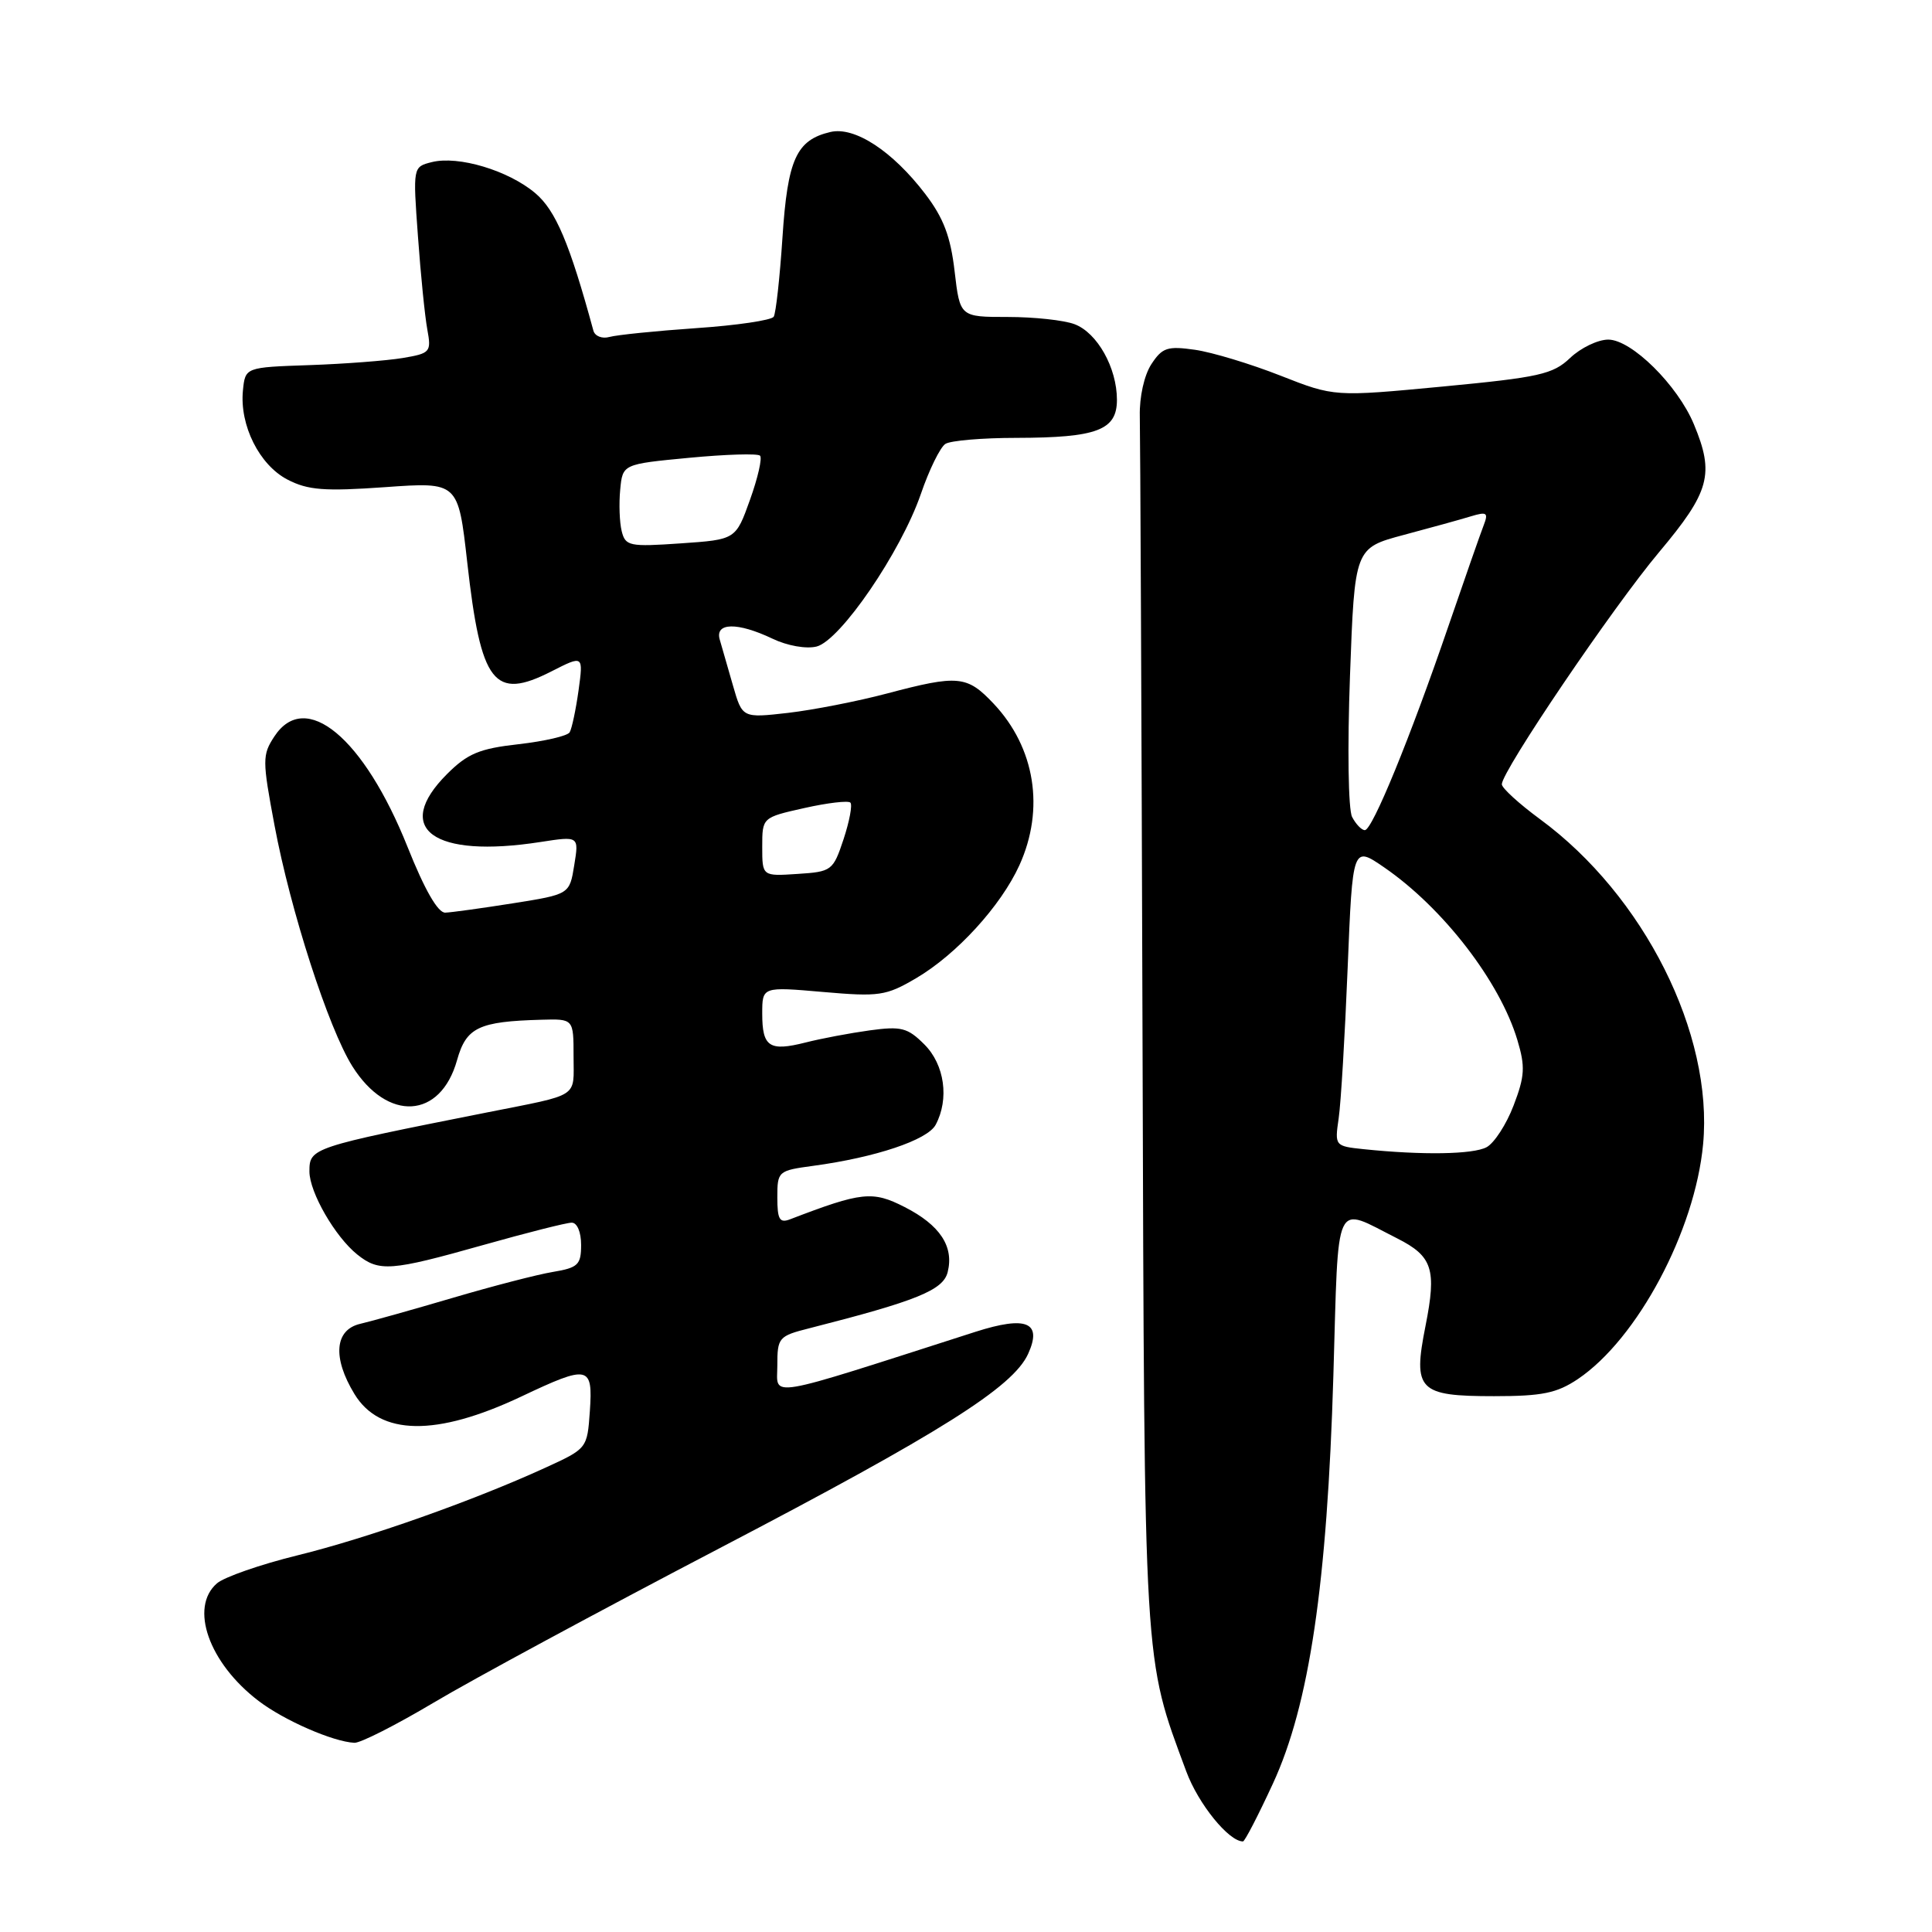 <?xml version="1.0" encoding="UTF-8" standalone="no"?>
<!DOCTYPE svg PUBLIC "-//W3C//DTD SVG 1.1//EN" "http://www.w3.org/Graphics/SVG/1.1/DTD/svg11.dtd" >
<svg xmlns="http://www.w3.org/2000/svg" xmlns:xlink="http://www.w3.org/1999/xlink" version="1.1" viewBox="0 0 256 256">
 <g >
 <path fill="currentColor"
d=" M 168.67 236.33 C 173.49 225.90 175.86 209.91 176.68 182.23 C 177.39 158.27 176.66 159.82 185.13 164.09 C 189.82 166.46 190.38 168.17 188.89 175.68 C 187.19 184.22 187.95 185.00 197.97 185.00 C 204.36 185.00 206.29 184.60 209.08 182.73 C 216.97 177.41 224.60 163.10 225.67 151.61 C 227.04 136.98 217.84 118.66 204.04 108.53 C 201.27 106.49 199.00 104.42 199.00 103.92 C 199.00 102.18 213.73 80.43 219.84 73.16 C 226.57 65.14 227.20 62.82 224.45 56.22 C 222.29 51.03 216.19 45.00 213.10 45.00 C 211.73 45.00 209.46 46.09 208.05 47.43 C 205.77 49.60 203.97 50.00 191.16 51.22 C 176.81 52.58 176.81 52.58 169.66 49.77 C 165.72 48.22 160.63 46.68 158.35 46.35 C 154.69 45.83 154.01 46.05 152.56 48.26 C 151.61 49.72 150.97 52.60 151.03 55.13 C 151.09 57.54 151.26 94.60 151.39 137.50 C 151.65 221.93 151.50 219.37 157.19 234.73 C 158.78 239.02 162.81 244.00 164.70 244.00 C 164.94 244.00 166.72 240.55 168.67 236.33 Z  M 57.46 225.61 C 62.43 222.64 79.49 213.43 95.38 205.13 C 124.67 189.83 134.21 183.82 136.23 179.40 C 138.14 175.20 136.02 174.31 129.26 176.47 C 100.90 185.57 103.00 185.21 103.00 180.95 C 103.00 177.23 103.17 177.03 107.25 176.00 C 121.46 172.38 124.97 170.96 125.57 168.57 C 126.43 165.16 124.55 162.32 119.85 159.93 C 115.62 157.77 114.18 157.92 104.70 161.56 C 103.30 162.10 103.00 161.59 103.00 158.67 C 103.00 155.19 103.10 155.11 107.75 154.48 C 115.99 153.37 122.90 151.06 123.98 149.04 C 125.80 145.63 125.17 141.08 122.49 138.40 C 120.26 136.17 119.43 135.96 115.24 136.53 C 112.63 136.89 108.80 137.61 106.73 138.14 C 101.93 139.35 101.00 138.72 101.00 134.31 C 101.00 130.74 101.00 130.74 109.04 131.44 C 116.50 132.09 117.39 131.96 121.37 129.63 C 126.74 126.48 132.62 120.05 135.08 114.64 C 138.46 107.19 137.16 99.08 131.67 93.25 C 128.13 89.50 126.98 89.39 117.50 91.90 C 113.65 92.92 107.77 94.07 104.43 94.46 C 98.36 95.15 98.36 95.15 97.12 90.83 C 96.43 88.45 95.65 85.71 95.37 84.75 C 94.71 82.47 97.72 82.42 102.36 84.63 C 104.32 85.57 106.82 86.01 108.20 85.67 C 111.35 84.87 119.37 73.14 122.02 65.45 C 123.12 62.23 124.59 59.25 125.27 58.82 C 125.94 58.38 130.18 58.02 134.68 58.02 C 145.37 58.00 148.00 57.00 148.00 52.98 C 148.00 48.74 145.40 44.10 142.39 42.96 C 141.00 42.43 137.02 42.00 133.53 42.00 C 127.20 42.00 127.20 42.00 126.49 35.94 C 125.96 31.35 125.02 28.87 122.60 25.70 C 118.26 20.01 113.24 16.73 110.03 17.49 C 105.52 18.55 104.36 21.10 103.68 31.48 C 103.33 36.78 102.81 41.50 102.52 41.97 C 102.23 42.43 97.61 43.12 92.25 43.48 C 86.89 43.85 81.71 44.38 80.75 44.65 C 79.78 44.92 78.83 44.54 78.63 43.82 C 75.47 32.21 73.63 27.87 70.91 25.58 C 67.35 22.58 60.73 20.60 57.22 21.48 C 54.71 22.11 54.71 22.11 55.38 31.31 C 55.74 36.36 56.30 41.92 56.62 43.65 C 57.17 46.65 57.03 46.82 53.35 47.44 C 51.23 47.79 45.67 48.22 41.00 48.38 C 32.50 48.67 32.50 48.67 32.19 51.73 C 31.73 56.35 34.37 61.62 38.10 63.55 C 40.80 64.95 42.98 65.12 51.03 64.55 C 60.71 63.86 60.71 63.86 61.91 74.50 C 63.72 90.63 65.45 92.85 73.09 88.95 C 77.30 86.81 77.30 86.81 76.66 91.49 C 76.30 94.06 75.77 96.56 75.48 97.04 C 75.18 97.52 72.14 98.22 68.72 98.61 C 63.53 99.19 61.96 99.85 59.25 102.55 C 51.97 109.82 57.39 113.78 71.61 111.57 C 76.72 110.78 76.72 110.78 76.09 114.64 C 75.47 118.50 75.47 118.50 67.98 119.69 C 63.87 120.34 59.83 120.90 59.00 120.93 C 58.03 120.97 56.27 117.91 54.01 112.24 C 48.21 97.72 40.47 91.30 36.35 97.59 C 34.75 100.03 34.75 100.72 36.37 109.34 C 38.49 120.68 43.52 136.24 46.69 141.29 C 51.35 148.70 58.37 148.29 60.56 140.48 C 61.78 136.13 63.42 135.35 71.75 135.12 C 76.00 135.00 76.00 135.00 76.00 139.98 C 76.00 145.56 76.98 144.93 64.50 147.41 C 41.23 152.03 41.00 152.10 41.00 155.23 C 41.01 157.99 44.40 163.87 47.34 166.23 C 50.24 168.55 51.77 168.43 64.00 164.98 C 69.78 163.35 75.06 162.01 75.75 162.01 C 76.47 162.00 77.00 163.25 77.00 164.95 C 77.00 167.59 76.60 167.98 73.25 168.54 C 71.19 168.88 65.22 170.43 60.00 171.97 C 54.77 173.51 49.26 175.06 47.75 175.41 C 44.34 176.19 44.03 179.90 46.97 184.72 C 50.35 190.26 57.81 190.37 69.07 185.05 C 78.02 180.81 78.57 180.93 78.16 186.97 C 77.81 191.94 77.81 191.94 72.24 194.49 C 62.64 198.88 48.76 203.79 39.46 206.08 C 34.53 207.29 29.71 208.97 28.75 209.80 C 25.07 212.98 27.67 220.36 34.26 225.38 C 37.64 227.96 44.12 230.79 46.96 230.93 C 47.76 230.97 52.48 228.57 57.46 225.61 Z  M 180.67 152.27 C 176.88 151.87 176.85 151.83 177.38 148.19 C 177.68 146.16 178.21 137.20 178.57 128.28 C 179.23 112.06 179.23 112.06 183.42 114.94 C 191.22 120.31 198.74 130.06 201.06 137.81 C 202.12 141.34 202.05 142.59 200.56 146.48 C 199.61 148.98 197.99 151.47 196.98 152.01 C 195.18 152.97 188.48 153.08 180.67 152.27 Z  M 179.16 108.25 C 178.65 107.26 178.53 99.10 178.88 89.56 C 179.50 72.62 179.50 72.62 186.00 70.88 C 189.57 69.93 193.59 68.82 194.92 68.41 C 197.01 67.78 197.24 67.93 196.60 69.59 C 196.19 70.64 194.08 76.67 191.91 83.00 C 186.82 97.86 181.84 110.00 180.85 110.00 C 180.42 110.00 179.66 109.21 179.16 108.25 Z  M 101.00 112.21 C 101.00 108.32 101.00 108.32 106.58 107.07 C 109.65 106.38 112.39 106.06 112.68 106.35 C 112.97 106.64 112.56 108.82 111.78 111.19 C 110.39 115.37 110.21 115.51 105.67 115.80 C 101.00 116.11 101.00 116.11 101.00 112.21 Z  M 82.38 70.39 C 82.09 69.23 82.00 66.75 82.18 64.89 C 82.50 61.50 82.50 61.50 91.33 60.66 C 96.18 60.20 100.41 60.07 100.71 60.38 C 101.02 60.69 100.42 63.32 99.38 66.22 C 97.49 71.50 97.49 71.50 90.20 72.00 C 83.41 72.47 82.87 72.36 82.38 70.39 Z "/>
</g>
</svg>